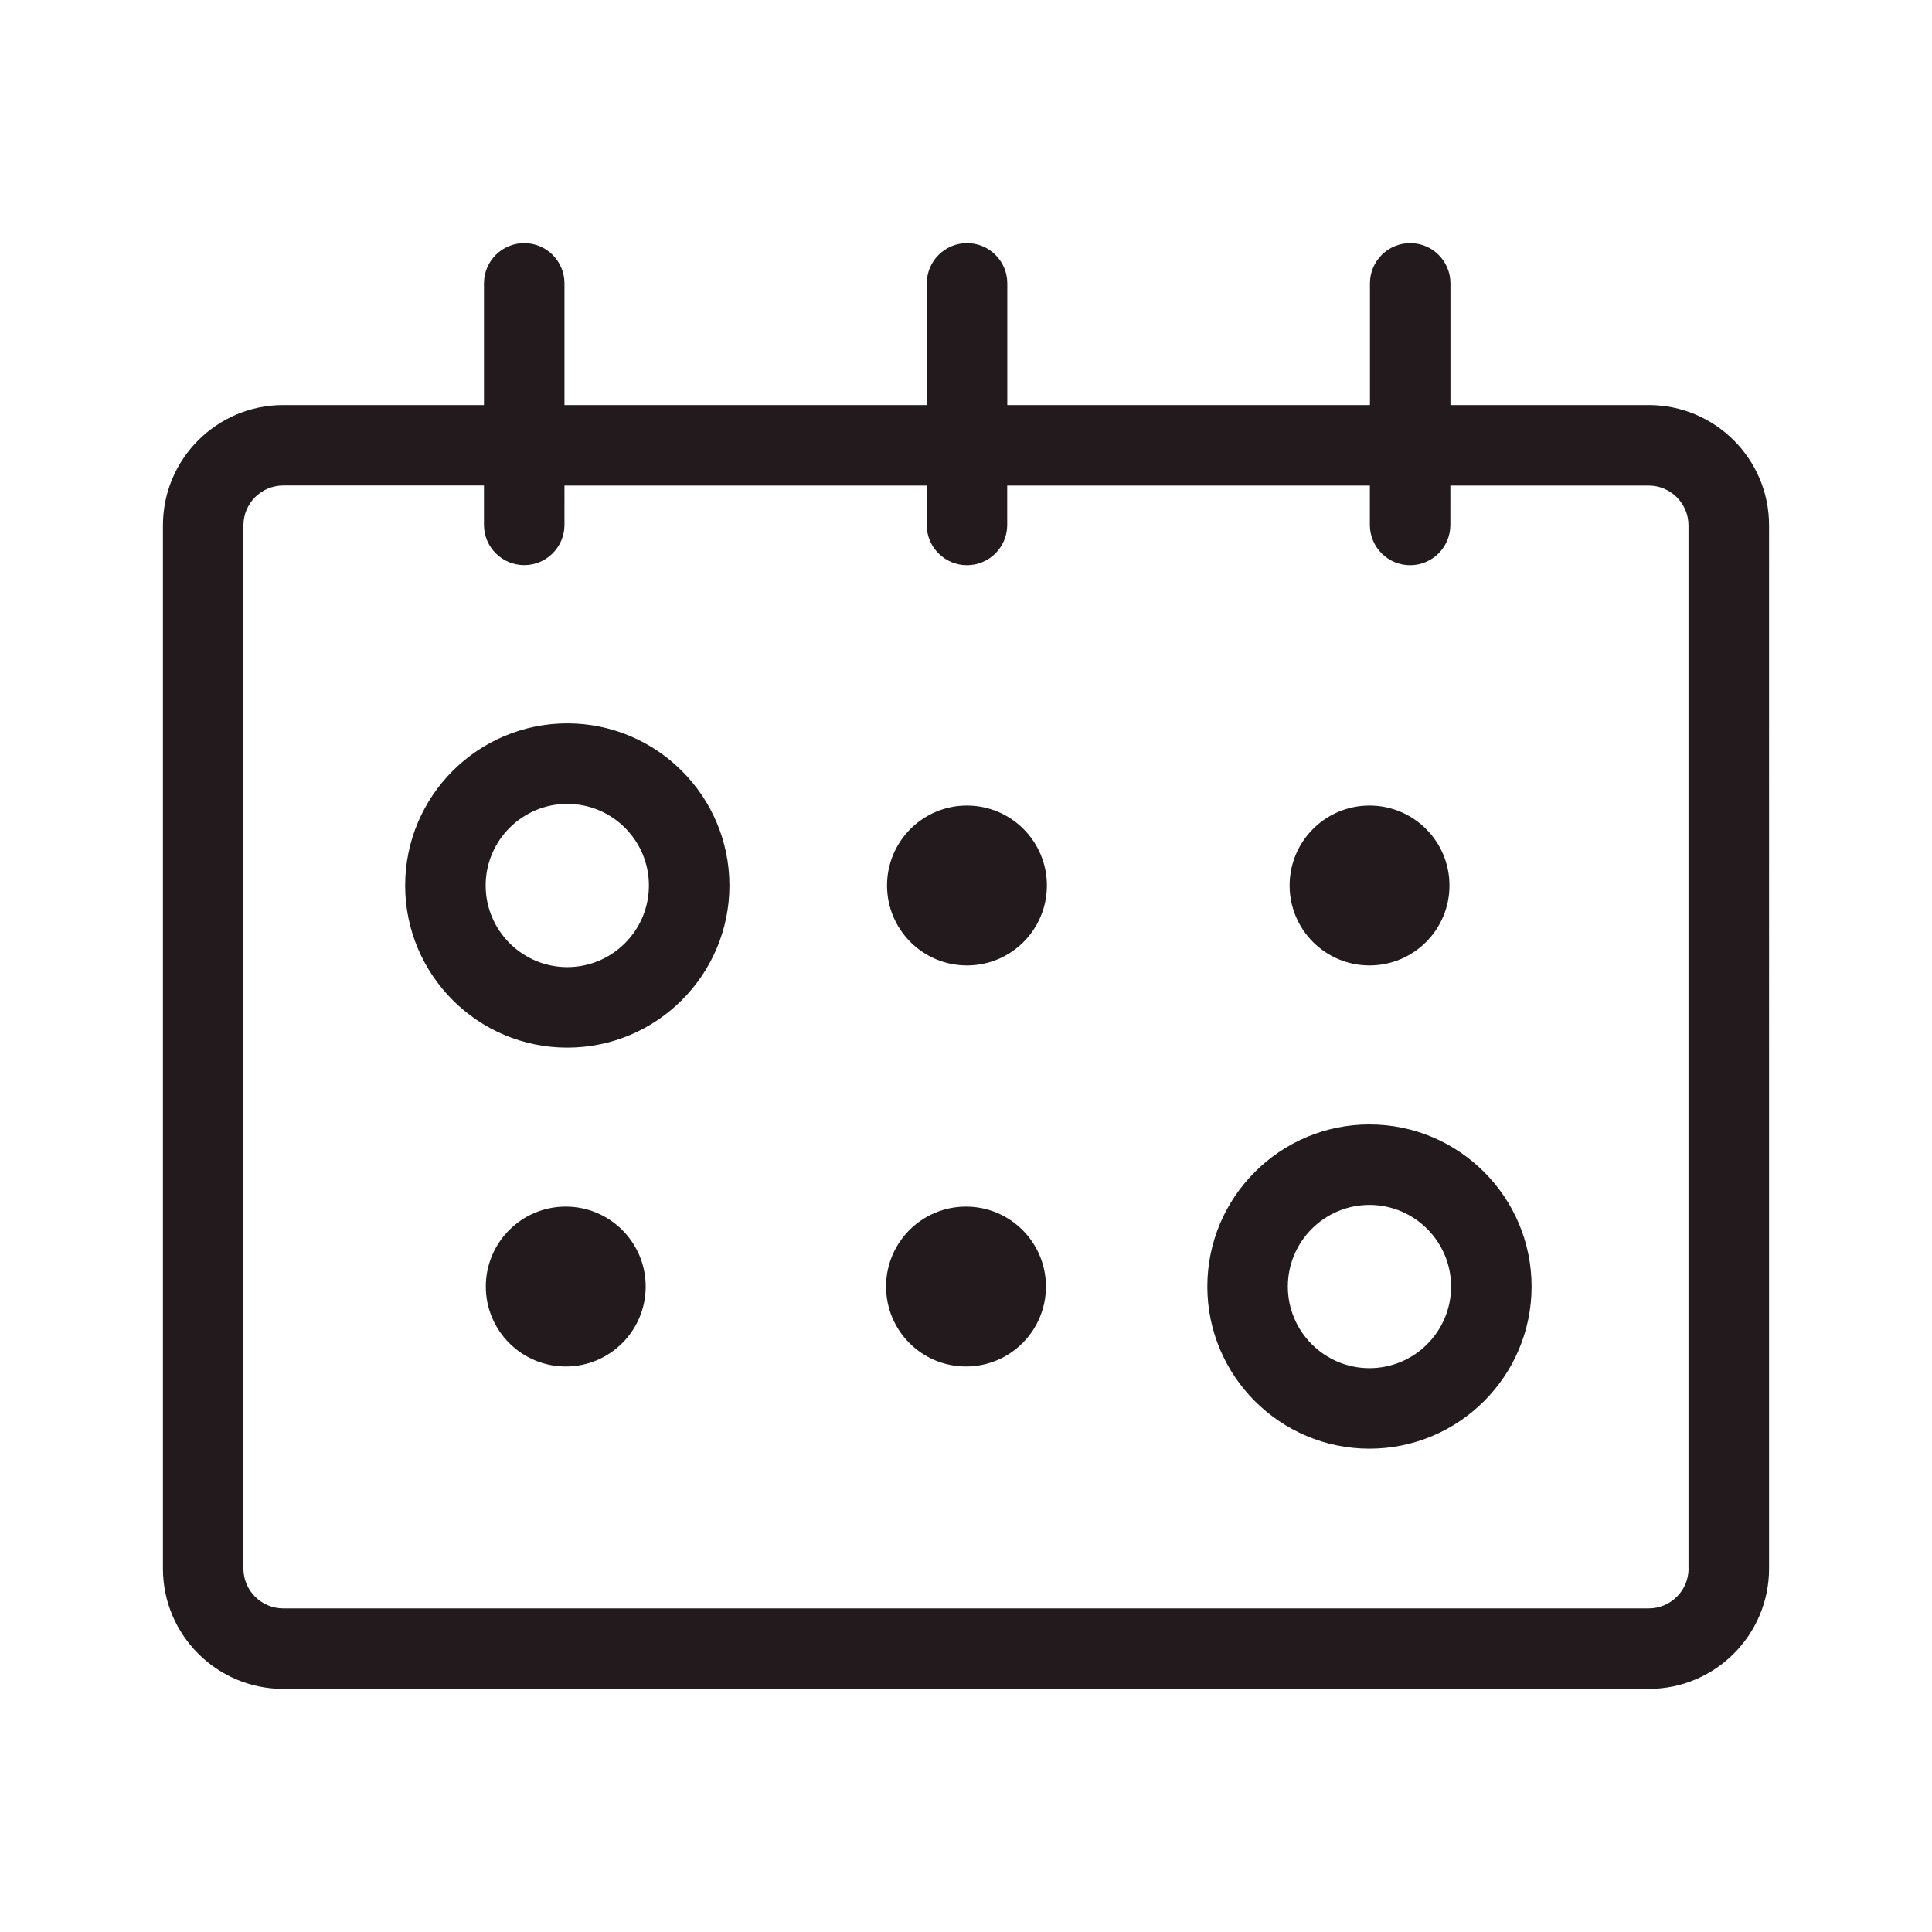 <?xml version="1.0" encoding="utf-8"?>
<!-- Generator: Adobe Illustrator 22.0.1, SVG Export Plug-In . SVG Version: 6.00 Build 0)  -->
<svg version="1.1" id="Layer_1" xmlns="http://www.w3.org/2000/svg" xmlns:xlink="http://www.w3.org/1999/xlink" x="0px" y="0px"
	 viewBox="0 0 24 24" style="enable-background:new 0 0 24 24;" xml:space="preserve">
<style type="text/css">
	.st0{fill:#221A1C;}
	.st1{fill:#231F20;}
</style>
<path class="st0" d="M20.482,5.032h-2.464V3.52c0-0.276-0.224-0.5-0.5-0.5s-0.5,0.224-0.5,0.5v1.512h-4.505
	V3.52c0-0.276-0.224-0.5-0.5-0.5s-0.5,0.224-0.5,0.5v1.512H7.012V3.52c0-0.276-0.224-0.5-0.5-0.5
	s-0.5,0.224-0.5,0.5v1.512H3.518c-0.824,0-1.494,0.67-1.494,1.494V19.486
	c0,0.824,0.67,1.494,1.494,1.494h16.964c0.824,0,1.494-0.67,1.494-1.494V6.525
	C21.976,5.702,21.306,5.032,20.482,5.032z M20.976,19.486c0,0.272-0.222,0.494-0.494,0.494H3.518
	c-0.272,0-0.494-0.222-0.494-0.494V6.525c0-0.272,0.222-0.494,0.494-0.494h2.494v0.489
	c0,0.276,0.224,0.5,0.5,0.5s0.5-0.224,0.5-0.5V6.032h4.5v0.489c0,0.276,0.224,0.5,0.5,0.5s0.5-0.224,0.5-0.5
	V6.032h4.505v0.489c0,0.276,0.224,0.5,0.5,0.5s0.5-0.224,0.5-0.5V6.032h2.464
	c0.272,0,0.494,0.222,0.494,0.494V19.486z M7.047,8.986c-1.111,0-2.014,0.903-2.014,2.014
	s0.903,2.014,2.014,2.014c1.11,0,2.014-0.903,2.014-2.014S8.157,8.986,7.047,8.986z M7.047,12.014
	c-0.559,0-1.014-0.455-1.014-1.014s0.455-1.014,1.014-1.014s1.014,0.455,1.014,1.014
	S7.606,12.014,7.047,12.014z M17.012,13.968c-1.11,0-2.014,0.903-2.014,2.014
	c0,1.11,0.903,2.014,2.014,2.014s2.014-0.903,2.014-2.014C19.026,14.871,18.123,13.968,17.012,13.968z
	 M17.012,16.996c-0.559,0-1.014-0.455-1.014-1.014s0.455-1.014,1.014-1.014s1.014,0.455,1.014,1.014
	S17.571,16.996,17.012,16.996z M8.021,15.982c0,0.548-0.444,0.993-0.993,0.993
	c-0.548,0-0.993-0.444-0.993-0.993c0-0.548,0.444-0.993,0.993-0.993
	C7.577,14.989,8.021,15.434,8.021,15.982z M12.993,15.982c0,0.548-0.444,0.993-0.993,0.993
	s-0.993-0.444-0.993-0.993c0-0.548,0.444-0.993,0.993-0.993S12.993,15.434,12.993,15.982z
	 M13.005,11c0,0.548-0.444,0.993-0.993,0.993c-0.548,0-0.993-0.444-0.993-0.993
	c0-0.548,0.444-0.993,0.993-0.993C12.56,10.007,13.005,10.452,13.005,11z M16.02,11
	c0-0.548,0.444-0.993,0.993-0.993c0.548,0,0.993,0.444,0.993,0.993c0,0.548-0.444,0.993-0.993,0.993
	C16.464,11.993,16.02,11.548,16.02,11z"/>
</svg>

